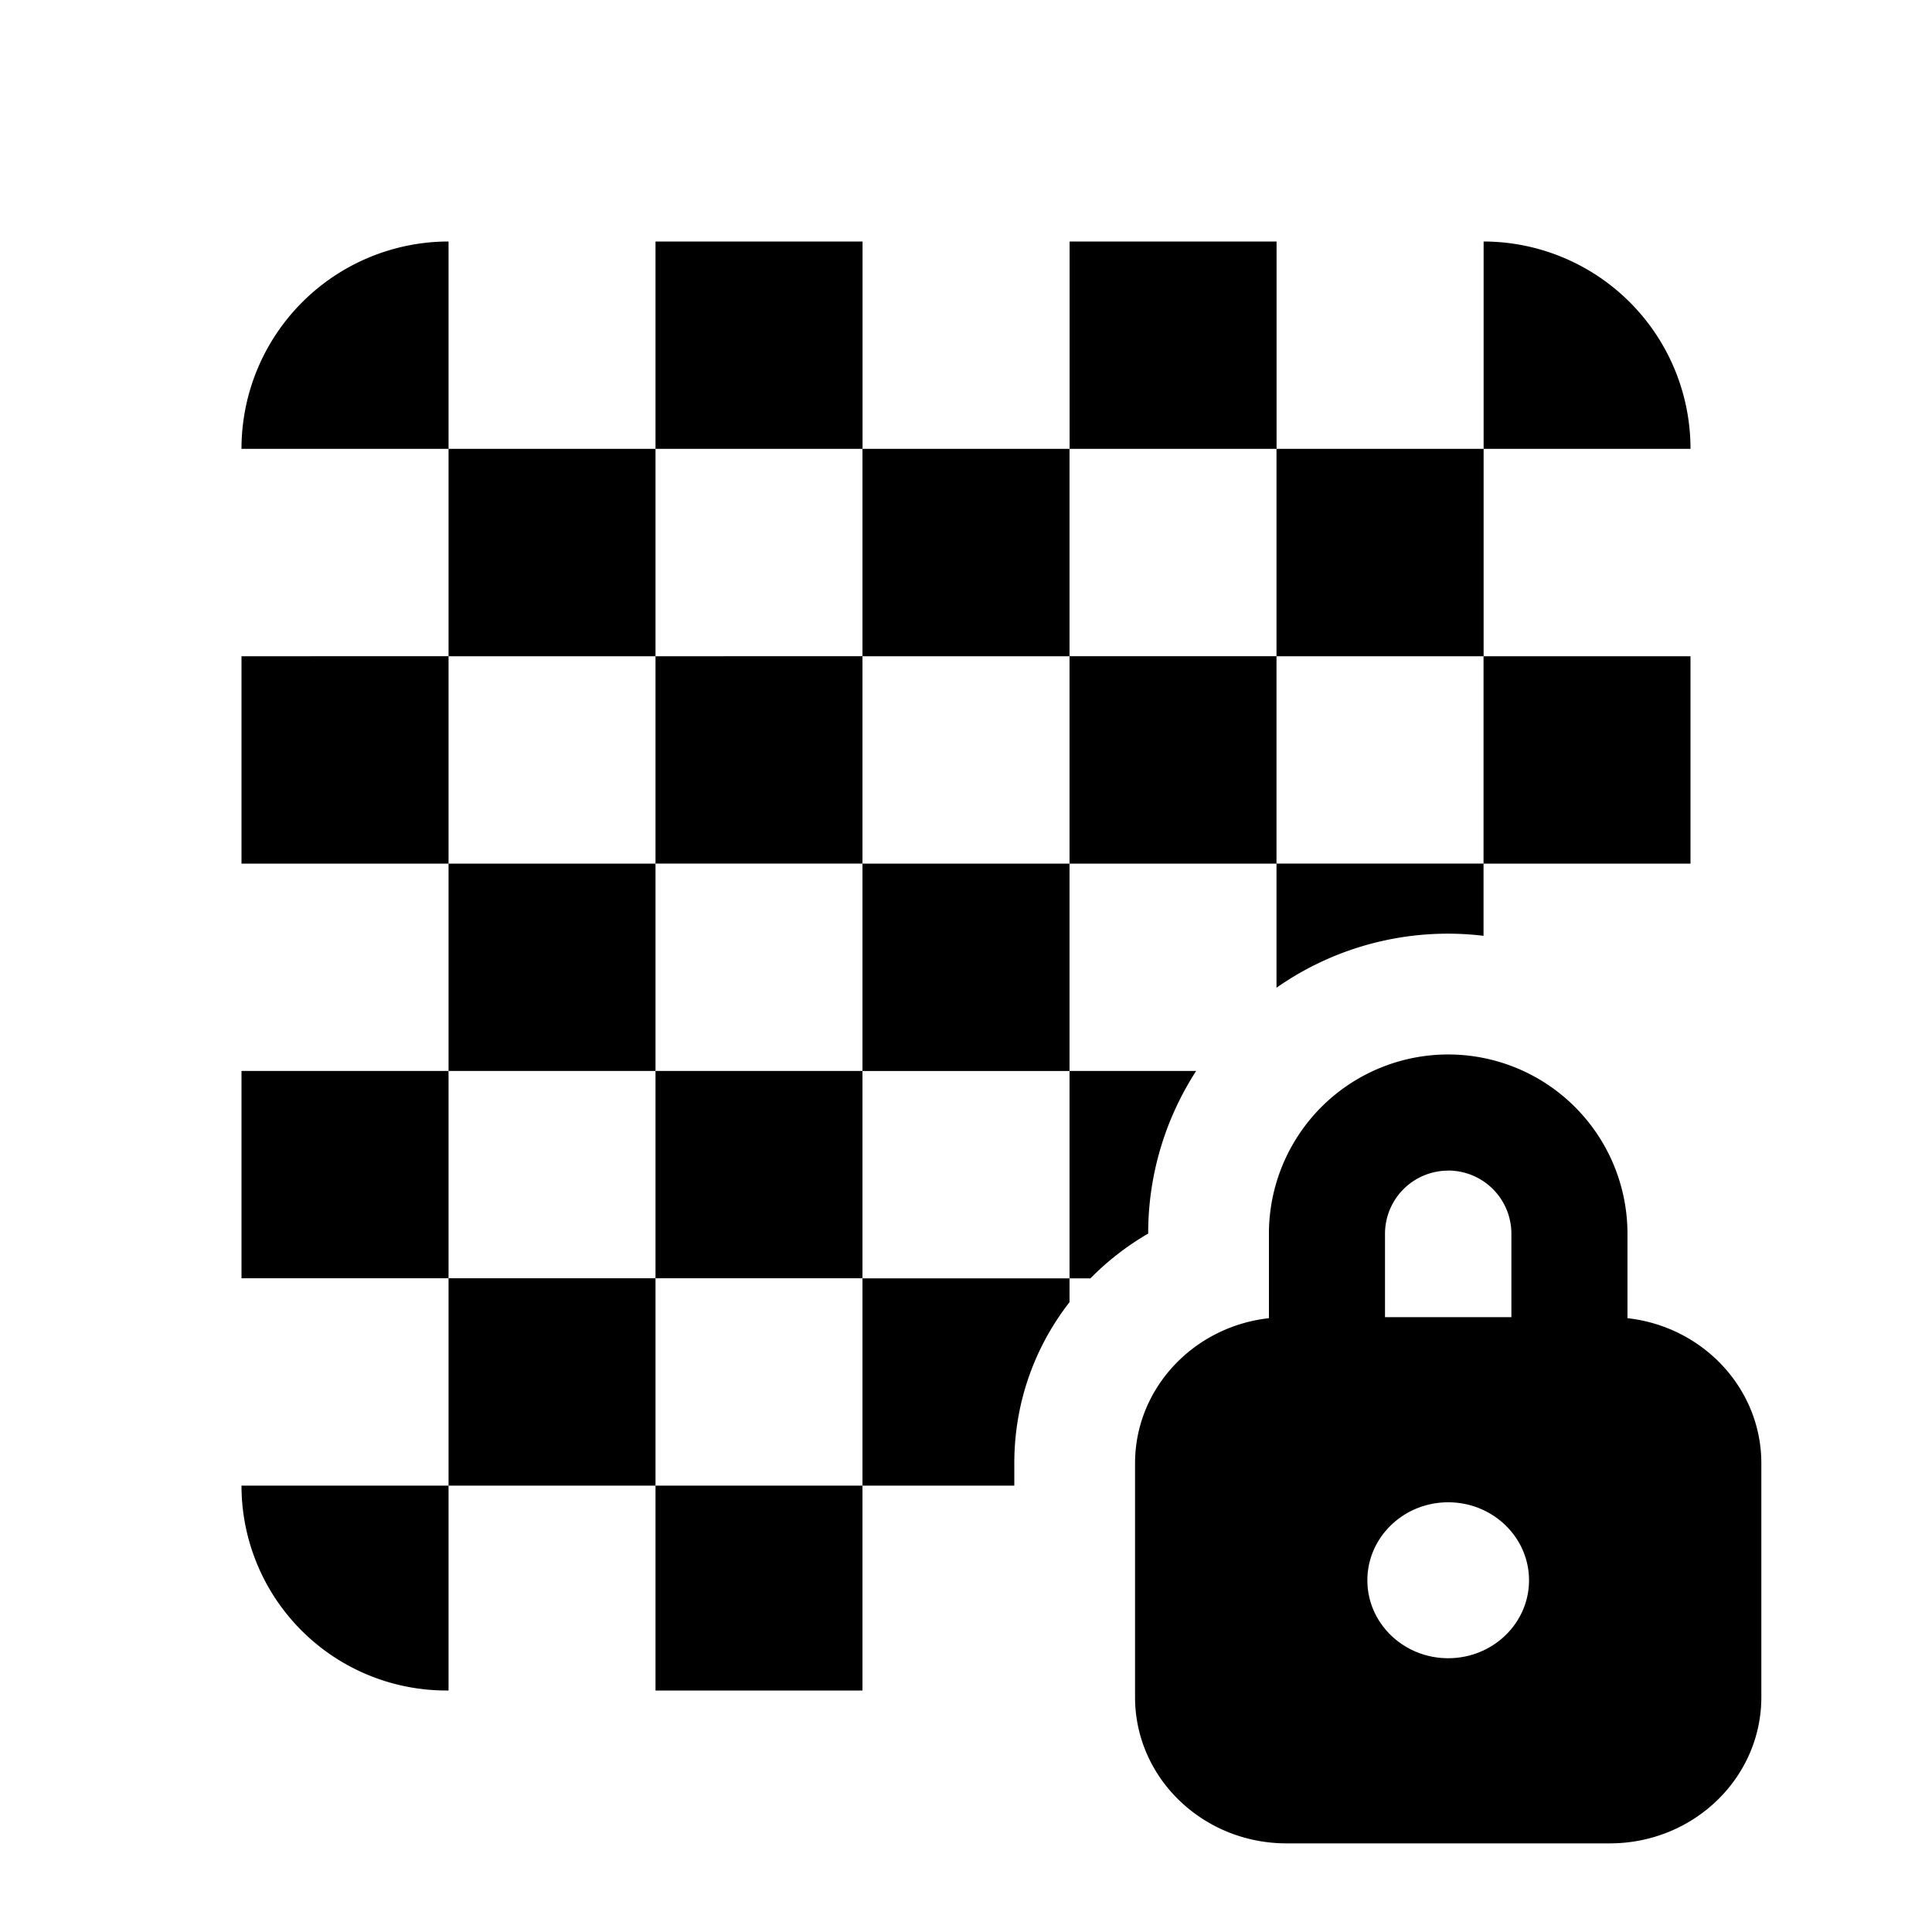 <svg width="24" height="24" viewBox="0 0 24 24" fill="none" xmlns="http://www.w3.org/2000/svg"><path fill-rule="evenodd" clip-rule="evenodd" d="M3 5.576A2.575 2.575 0 015.572 3v2.576H3zm5.143 0H5.572v2.576H3v2.576h2.572v2.576H3v2.575h2.572v2.576H3A2.545 2.545 0 005.545 21h.027v-2.545h2.571V21h2.571v-2.545H12.6v-.276c0-.763.258-1.453.686-2.003v-.296h.26a3.4 3.4 0 01.717-.556c0-.745.22-1.438.596-2.02h-1.573v-2.576h2.571v1.542a3.71 3.71 0 012.572-.645v-.897H21V8.152H18.43V5.576H21A2.575 2.575 0 0018.43 3v2.576h-2.572V3h-2.571v2.576h-2.572V3H8.143v2.576zm0 2.576V5.576h2.571v2.576H8.143zm0 2.576V8.152H5.572v2.576h2.571zm2.571 0H8.143v2.576H5.572v2.575h2.571v2.576h2.571V15.88h2.572v-2.576h-2.572v-2.576zm0 0V8.152h2.572v2.576h-2.572zm5.143-2.576V5.576h-2.571v2.576h2.571zm-5.143 5.152v2.575H8.143v-2.575h2.571zm5.143-5.152v2.576h2.572V8.152h-2.572zm2.133 6.39a.785.785 0 00-.785.784v1.036h1.57v-1.036a.785.785 0 00-.785-.785zm-2.227.784v1.049c-.936.104-1.663.872-1.663 1.803v2.905c0 1.003.843 1.816 1.882 1.816h4.015c1.04 0 1.883-.813 1.883-1.816v-2.905c0-.931-.727-1.699-1.663-1.803v-1.049a2.227 2.227 0 00-4.454 0zm2.227 5.273c.554 0 1.004-.433 1.004-.968 0-.535-.45-.969-1.004-.969s-1.004.434-1.004.969c0 .535.45.968 1.004.968z" fill="currentColor"/></svg>